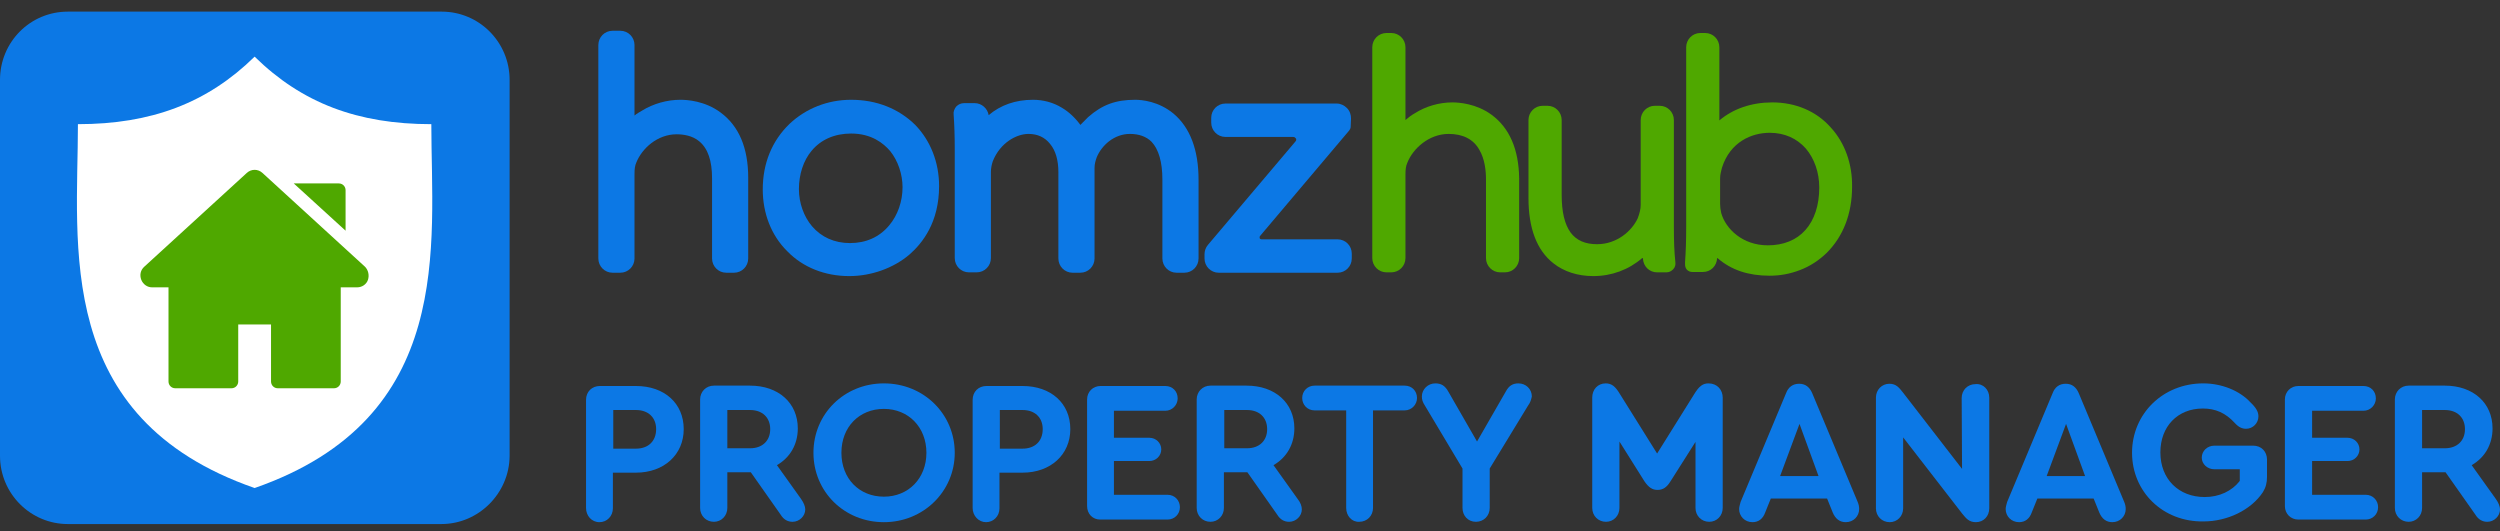 <svg width="207" height="44" viewBox="0 0 207 44" fill="none" xmlns="http://www.w3.org/2000/svg">
<rect x="0" y="0" width="207" height="44" fill="#333333" stroke="none"/>
<path d="M48.524 42.056V33.11C48.524 32.427 49.018 31.961 49.666 31.961H52.661C55.007 31.961 56.612 33.39 56.612 35.533C56.612 37.645 54.976 39.136 52.661 39.136H50.747V42.087C50.747 42.739 50.253 43.236 49.636 43.236C48.987 43.236 48.524 42.708 48.524 42.056ZM52.661 37.148C53.679 37.148 54.328 36.527 54.328 35.533C54.328 34.57 53.679 33.949 52.661 33.949H50.778V37.148H52.661Z" fill="#0C78E5"/>
<path d="M66.675 42.18C66.675 42.739 66.181 43.205 65.625 43.205C65.224 43.205 64.885 43.019 64.638 42.615L62.168 39.105H62.137H60.223V42.056C60.223 42.708 59.73 43.205 59.112 43.205C58.464 43.205 57.97 42.708 57.97 42.056V33.079C57.97 32.427 58.464 31.93 59.112 31.93H62.106C64.452 31.93 66.058 33.359 66.058 35.471C66.058 36.806 65.409 37.894 64.329 38.515L66.304 41.279C66.551 41.621 66.675 41.931 66.675 42.18ZM60.223 37.117H62.106C63.125 37.117 63.773 36.496 63.773 35.533C63.773 34.57 63.125 33.949 62.106 33.949H60.223V37.117Z" fill="#0C78E5"/>
<path d="M79.053 37.49C79.053 40.689 76.46 43.236 73.188 43.236C69.916 43.236 67.354 40.72 67.354 37.49C67.354 34.26 69.916 31.744 73.188 31.744C76.49 31.744 79.053 34.291 79.053 37.49ZM69.669 37.49C69.669 39.633 71.15 41.124 73.188 41.124C75.225 41.124 76.707 39.602 76.707 37.49C76.707 35.378 75.225 33.856 73.188 33.856C71.15 33.856 69.669 35.347 69.669 37.49Z" fill="#0C78E5"/>
<path d="M80.534 42.056V33.11C80.534 32.427 81.028 31.961 81.676 31.961H84.671C87.016 31.961 88.622 33.39 88.622 35.533C88.622 37.645 86.986 39.136 84.671 39.136H82.757V42.087C82.757 42.739 82.263 43.236 81.645 43.236C81.028 43.236 80.534 42.708 80.534 42.056ZM84.671 37.148C85.689 37.148 86.337 36.527 86.337 35.533C86.337 34.57 85.689 33.949 84.671 33.949H82.787V37.148H84.671Z" fill="#0C78E5"/>
<path d="M90.011 41.9V33.079C90.011 32.427 90.504 31.961 91.122 31.961H96.493C97.079 31.961 97.511 32.396 97.511 32.986C97.511 33.545 97.049 34.011 96.493 34.011H92.233V36.247H95.166C95.721 36.247 96.153 36.682 96.153 37.21C96.153 37.738 95.721 38.173 95.166 38.173H92.233V40.969H96.678C97.265 40.969 97.697 41.434 97.697 41.994C97.697 42.584 97.234 43.019 96.678 43.019H91.091C90.474 43.019 90.011 42.553 90.011 41.9Z" fill="#0C78E5"/>
<path d="M107.791 42.18C107.791 42.739 107.297 43.205 106.741 43.205C106.34 43.205 106 43.019 105.754 42.615L103.284 39.105H103.253H101.339V42.056C101.339 42.708 100.846 43.205 100.228 43.205C99.58 43.205 99.086 42.708 99.086 42.056V33.079C99.086 32.427 99.58 31.93 100.228 31.93H103.222C105.568 31.93 107.173 33.359 107.173 35.471C107.173 36.806 106.525 37.894 105.445 38.515L107.42 41.279C107.698 41.621 107.791 41.931 107.791 42.18ZM101.37 37.117H103.253C104.272 37.117 104.92 36.496 104.92 35.533C104.92 34.57 104.272 33.949 103.253 33.949H101.37V37.117Z" fill="#0C78E5"/>
<path d="M111.464 42.056V33.98H108.84C108.254 33.98 107.822 33.514 107.822 32.955C107.822 32.365 108.285 31.93 108.84 31.93H116.31C116.897 31.93 117.329 32.365 117.329 32.955C117.329 33.514 116.866 33.98 116.31 33.98H113.686V42.056C113.686 42.708 113.193 43.205 112.544 43.205C111.927 43.236 111.464 42.708 111.464 42.056Z" fill="#0C78E5"/>
<path d="M126.527 33.576L123.348 38.794V42.056C123.348 42.708 122.854 43.205 122.206 43.205C121.558 43.205 121.095 42.708 121.095 42.056V38.794L117.977 33.576C117.792 33.297 117.73 33.079 117.73 32.831C117.73 32.241 118.224 31.744 118.841 31.744C119.335 31.744 119.644 31.93 119.922 32.427L122.298 36.558L124.675 32.427C124.922 31.961 125.231 31.744 125.725 31.744C126.342 31.744 126.836 32.21 126.836 32.831C126.774 33.11 126.713 33.328 126.527 33.576Z" fill="#0C78E5"/>
<path d="M142.64 32.924V42.056C142.64 42.708 142.147 43.205 141.529 43.205C140.881 43.205 140.387 42.708 140.387 42.056V36.589L138.319 39.85C138.01 40.347 137.702 40.565 137.239 40.565C136.806 40.565 136.498 40.347 136.158 39.85L134.09 36.558V42.056C134.09 42.708 133.596 43.205 132.979 43.205C132.331 43.205 131.837 42.708 131.837 42.056V32.924C131.837 32.241 132.3 31.744 132.948 31.744C133.442 31.744 133.75 31.992 134.121 32.613L137.208 37.552L140.294 32.613C140.696 31.961 141.004 31.744 141.467 31.744C142.177 31.744 142.64 32.272 142.64 32.924Z" fill="#0C78E5"/>
<path d="M153.938 42.149C153.938 42.739 153.475 43.236 152.827 43.236C152.333 43.236 151.963 42.956 151.747 42.428L151.284 41.279H146.623L146.16 42.428C145.974 42.956 145.604 43.236 145.11 43.236C144.462 43.236 143.999 42.739 143.999 42.149C143.999 41.994 144.061 41.776 144.122 41.559L147.888 32.551C148.073 32.054 148.444 31.775 148.969 31.775C149.493 31.775 149.833 32.054 150.049 32.551L153.815 41.559C153.907 41.776 153.938 41.963 153.938 42.149ZM147.394 39.416H150.574L148.999 35.098L147.394 39.416Z" fill="#0C78E5"/>
<path d="M164.711 32.924V42.087C164.711 42.739 164.248 43.236 163.6 43.236C163.044 43.236 162.797 42.925 162.489 42.553L157.581 36.216V42.087C157.581 42.739 157.087 43.236 156.469 43.236C155.821 43.236 155.327 42.739 155.327 42.087V32.924C155.327 32.272 155.821 31.775 156.439 31.775C156.994 31.775 157.241 32.085 157.581 32.52L162.458 38.825L162.427 32.955C162.427 32.303 162.921 31.806 163.569 31.806C164.217 31.744 164.711 32.272 164.711 32.924Z" fill="#0C78E5"/>
<path d="M176.009 42.149C176.009 42.739 175.546 43.236 174.897 43.236C174.404 43.236 174.033 42.956 173.817 42.428L173.354 41.279H168.693L168.23 42.428C168.045 42.956 167.674 43.236 167.18 43.236C166.532 43.236 166.069 42.739 166.069 42.149C166.069 41.994 166.131 41.776 166.193 41.559L169.959 32.551C170.144 32.054 170.514 31.775 171.039 31.775C171.564 31.775 171.903 32.054 172.119 32.551L175.885 41.559C175.978 41.776 176.009 41.963 176.009 42.149ZM169.465 39.416H172.644L171.07 35.098L169.465 39.416Z" fill="#0C78E5"/>
<path d="M176.533 37.49C176.533 34.26 179.095 31.744 182.429 31.744C183.942 31.744 185.423 32.334 186.319 33.297C186.812 33.763 186.998 34.104 186.998 34.477C186.998 35.036 186.535 35.502 185.979 35.502C185.639 35.502 185.362 35.378 185.022 35.005C184.281 34.197 183.448 33.825 182.398 33.825C180.299 33.825 178.879 35.316 178.879 37.459C178.879 39.664 180.392 41.155 182.553 41.155C183.757 41.155 184.806 40.658 185.454 39.819V38.856H183.355C182.769 38.856 182.306 38.422 182.306 37.894C182.306 37.334 182.769 36.9 183.355 36.9H186.566C187.245 36.9 187.708 37.397 187.708 38.049V39.478C187.708 39.975 187.615 40.347 187.368 40.751C186.38 42.242 184.405 43.174 182.46 43.174C179.095 43.236 176.533 40.72 176.533 37.49Z" fill="#0C78E5"/>
<path d="M189.189 41.9V33.079C189.189 32.427 189.683 31.961 190.3 31.961H195.702C196.289 31.961 196.721 32.396 196.721 32.986C196.721 33.545 196.258 34.011 195.702 34.011H191.443V36.247H194.375C194.931 36.247 195.363 36.682 195.363 37.21C195.363 37.738 194.931 38.173 194.375 38.173H191.443V40.969H195.888C196.474 40.969 196.906 41.434 196.906 41.994C196.906 42.584 196.443 43.019 195.888 43.019H190.3C189.683 43.019 189.189 42.553 189.189 41.9Z" fill="#0C78E5"/>
<path d="M207 42.18C207 42.739 206.506 43.205 205.951 43.205C205.549 43.205 205.21 43.019 204.963 42.615L202.493 39.105H202.462H200.549V42.056C200.549 42.708 200.055 43.205 199.437 43.205C198.789 43.205 198.295 42.708 198.295 42.056V33.079C198.295 32.427 198.789 31.93 199.437 31.93H202.432C204.778 31.93 206.383 33.359 206.383 35.471C206.383 36.806 205.734 37.894 204.654 38.515L206.63 41.279C206.877 41.621 207 41.931 207 42.18ZM200.549 37.117H202.432C203.45 37.117 204.098 36.496 204.098 35.533C204.098 34.57 203.45 33.949 202.432 33.949H200.549V37.117Z" fill="#0C78E5"/>
<path d="M59.668 9.318C58.371 8.355 56.92 8.262 56.334 8.262C55.254 8.262 54.111 8.572 53.154 9.163C52.938 9.287 52.722 9.411 52.537 9.566V3.727C52.537 3.075 52.012 2.547 51.364 2.547H50.716C50.068 2.547 49.543 3.075 49.543 3.727V21.401C49.543 22.053 50.068 22.581 50.716 22.581H51.364C52.012 22.581 52.537 22.053 52.537 21.401V14.443C52.537 13.977 52.568 13.729 52.691 13.449C53.154 12.3 54.42 11.119 56.025 11.119C56.55 11.119 57.322 11.213 57.908 11.71C58.618 12.3 58.958 13.325 58.958 14.754V21.401C58.958 22.053 59.482 22.581 60.131 22.581H60.779C61.427 22.581 61.952 22.053 61.952 21.401V14.723C61.952 12.238 61.18 10.436 59.668 9.318Z" fill="#0C78E5"/>
<path d="M70.472 8.262C68.527 8.262 66.737 8.976 65.379 10.25C63.928 11.648 63.156 13.511 63.156 15.685C63.156 17.673 63.866 19.506 65.193 20.81C66.49 22.146 68.311 22.86 70.317 22.86C72.139 22.86 73.96 22.208 75.287 21.09C76.398 20.127 77.757 18.388 77.757 15.406C77.757 13.449 77.047 11.648 75.781 10.343C74.423 9.007 72.602 8.262 70.472 8.262ZM70.379 20.127C69.083 20.127 68.002 19.63 67.231 18.729C66.552 17.922 66.15 16.803 66.15 15.654C66.15 14.443 66.521 13.294 67.2 12.486C67.971 11.554 69.114 11.057 70.472 11.057C72.169 11.057 73.157 11.865 73.713 12.517C74.361 13.325 74.731 14.443 74.731 15.499C74.731 16.679 74.33 17.828 73.62 18.667C72.818 19.63 71.706 20.127 70.379 20.127Z" fill="#0C78E5"/>
<path d="M97.172 9.411C95.937 8.386 94.548 8.262 93.993 8.262C92.388 8.262 91.276 8.666 90.103 9.691C89.887 9.908 89.671 10.126 89.455 10.343C89.023 9.753 88.498 9.256 87.912 8.914C87.202 8.479 86.368 8.262 85.535 8.262C84.084 8.262 82.849 8.697 81.862 9.535C81.769 8.976 81.275 8.541 80.719 8.541H79.824C79.577 8.541 79.361 8.635 79.176 8.821C79.022 9.007 78.929 9.256 78.96 9.473C79.022 10.343 79.053 11.275 79.053 12.362V21.369C79.053 22.022 79.577 22.55 80.226 22.55H80.874C81.522 22.55 82.047 22.022 82.047 21.369V14.226C82.047 13.946 82.109 13.635 82.201 13.356C82.819 11.803 84.177 11.088 85.165 11.088C85.905 11.088 86.523 11.368 86.955 11.927C87.418 12.486 87.634 13.294 87.634 14.257V21.401C87.634 22.053 88.159 22.581 88.807 22.581H89.455C90.103 22.581 90.628 22.053 90.628 21.401V13.884C90.628 13.573 90.721 13.263 90.813 13.014C91.215 12.051 92.233 11.088 93.561 11.088C94.301 11.088 94.919 11.306 95.351 11.741C95.937 12.362 96.246 13.418 96.246 14.878V21.401C96.246 22.053 96.771 22.581 97.419 22.581H98.067C98.716 22.581 99.24 22.053 99.24 21.401V14.878C99.24 12.393 98.53 10.56 97.172 9.411Z" fill="#0C78E5"/>
<path d="M110.754 19.817H104.457C104.365 19.817 104.303 19.754 104.303 19.723C104.303 19.692 104.272 19.599 104.334 19.537L111.711 10.809C111.773 10.716 111.835 10.623 111.835 10.498L111.865 9.815C111.865 9.504 111.773 9.194 111.526 8.945C111.31 8.728 111.001 8.573 110.692 8.573H101.463C100.815 8.573 100.29 9.101 100.29 9.753V10.157C100.29 10.809 100.815 11.337 101.463 11.337H107.081C107.204 11.337 107.266 11.43 107.297 11.461C107.328 11.492 107.359 11.617 107.266 11.71L100.012 20.282C99.827 20.5 99.734 20.779 99.734 21.059V21.401C99.734 22.053 100.259 22.581 100.907 22.581H110.754C111.402 22.581 111.927 22.053 111.927 21.401V20.997C111.927 20.345 111.402 19.817 110.754 19.817Z" fill="#0C78E5"/>
<path d="M123.503 9.504C122.237 8.572 120.786 8.479 120.261 8.479C119.181 8.479 118.07 8.79 117.144 9.38C116.866 9.535 116.619 9.722 116.372 9.939V3.913C116.372 3.261 115.847 2.733 115.199 2.733H114.798C114.15 2.733 113.625 3.261 113.625 3.913V21.369C113.625 22.022 114.15 22.55 114.798 22.55H115.199C115.847 22.55 116.372 22.022 116.372 21.369V14.505C116.372 14.008 116.403 13.76 116.526 13.48C116.989 12.3 118.317 11.088 119.953 11.088C121.126 11.088 121.99 11.523 122.484 12.393C122.947 13.169 123.04 14.163 123.04 14.847V21.369C123.04 22.022 123.564 22.55 124.213 22.55H124.614C125.262 22.55 125.787 22.022 125.787 21.369V14.785C125.756 12.362 124.984 10.591 123.503 9.504Z" fill="#4FA800"/>
<path d="M138.597 18.823V9.939C138.597 9.287 138.072 8.759 137.424 8.759H137.023C136.374 8.759 135.85 9.287 135.85 9.939V16.959C135.85 17.301 135.757 17.673 135.603 18.077C135.109 19.133 133.874 20.22 132.238 20.22C131.25 20.22 130.54 19.91 130.046 19.257C129.553 18.574 129.306 17.549 129.306 16.12V9.939C129.306 9.287 128.781 8.759 128.133 8.759H127.731C127.083 8.759 126.558 9.287 126.558 9.939V16.4C126.558 18.885 127.237 20.717 128.627 21.804C129.491 22.488 130.633 22.86 131.929 22.86C133.442 22.86 134.862 22.332 135.973 21.369H136.004C136.035 21.369 136.035 21.401 136.035 21.401C136.066 22.053 136.56 22.55 137.208 22.55H137.979C138.196 22.55 138.381 22.457 138.535 22.301C138.689 22.146 138.751 21.929 138.72 21.711C138.628 20.841 138.597 19.941 138.597 18.823Z" fill="#4FA800"/>
<path d="M151.592 10.56C150.388 9.194 148.66 8.479 146.746 8.479C145.017 8.479 143.505 9.007 142.363 9.97V3.913C142.363 3.261 141.838 2.733 141.19 2.733H140.789C140.14 2.733 139.616 3.261 139.616 3.913V18.822C139.616 19.91 139.585 20.841 139.523 21.711V21.866C139.523 22.022 139.554 22.208 139.677 22.332C139.801 22.456 139.955 22.519 140.109 22.519H141.005C141.653 22.519 142.147 22.022 142.178 21.369C142.178 21.369 142.178 21.369 142.208 21.369C143.351 22.363 144.77 22.829 146.53 22.829C147.394 22.829 148.228 22.674 149.03 22.363C149.864 22.053 150.605 21.556 151.222 20.966C152.611 19.599 153.352 17.704 153.352 15.468C153.383 13.604 152.765 11.834 151.592 10.56ZM150.635 15.53C150.635 16.99 150.234 18.201 149.493 19.04C148.752 19.878 147.672 20.313 146.376 20.313C144.277 20.313 142.888 18.947 142.517 17.642C142.455 17.363 142.425 17.114 142.425 16.897V14.785C142.425 14.412 142.517 14.163 142.579 13.884C143.258 11.741 145.048 10.995 146.53 10.995C147.765 10.995 148.783 11.461 149.524 12.3C150.234 13.138 150.635 14.288 150.635 15.53Z" fill="#4FA800"/>
<path d="M36.548 43.391H5.618C2.531 43.391 0 40.875 0 37.738V6.616C0 3.479 2.5 0.963 5.618 0.963H36.578C39.665 0.963 42.196 3.479 42.196 6.616V37.769C42.166 40.844 39.634 43.391 36.548 43.391Z" fill="#0C78E5"/>
<path d="M35.714 10.281C29.633 10.281 25.003 8.541 21.083 4.69C17.163 8.541 12.502 10.281 6.452 10.281C6.452 20.282 4.383 34.601 21.083 40.409C37.752 34.601 35.714 20.282 35.714 10.281Z" fill="white"/>
<path d="M30.22 22.084L21.731 14.319C21.361 13.977 20.805 13.977 20.435 14.319L11.946 22.084C11.637 22.363 11.545 22.767 11.699 23.171C11.853 23.544 12.193 23.792 12.594 23.792H13.952V31.588C13.952 31.899 14.199 32.148 14.508 32.148H19.169C19.478 32.148 19.725 31.899 19.725 31.588V26.867H22.441V31.588C22.441 31.899 22.688 32.148 22.997 32.148H27.658C27.966 32.148 28.213 31.899 28.213 31.588V23.792H29.572C29.973 23.792 30.343 23.544 30.467 23.171C30.59 22.798 30.498 22.363 30.22 22.084Z" fill="#4FA800"/>
<path d="M28.059 15.188H24.324L28.614 19.102V15.748C28.614 15.437 28.367 15.188 28.059 15.188Z" fill="#4FA800"/>
</svg>
